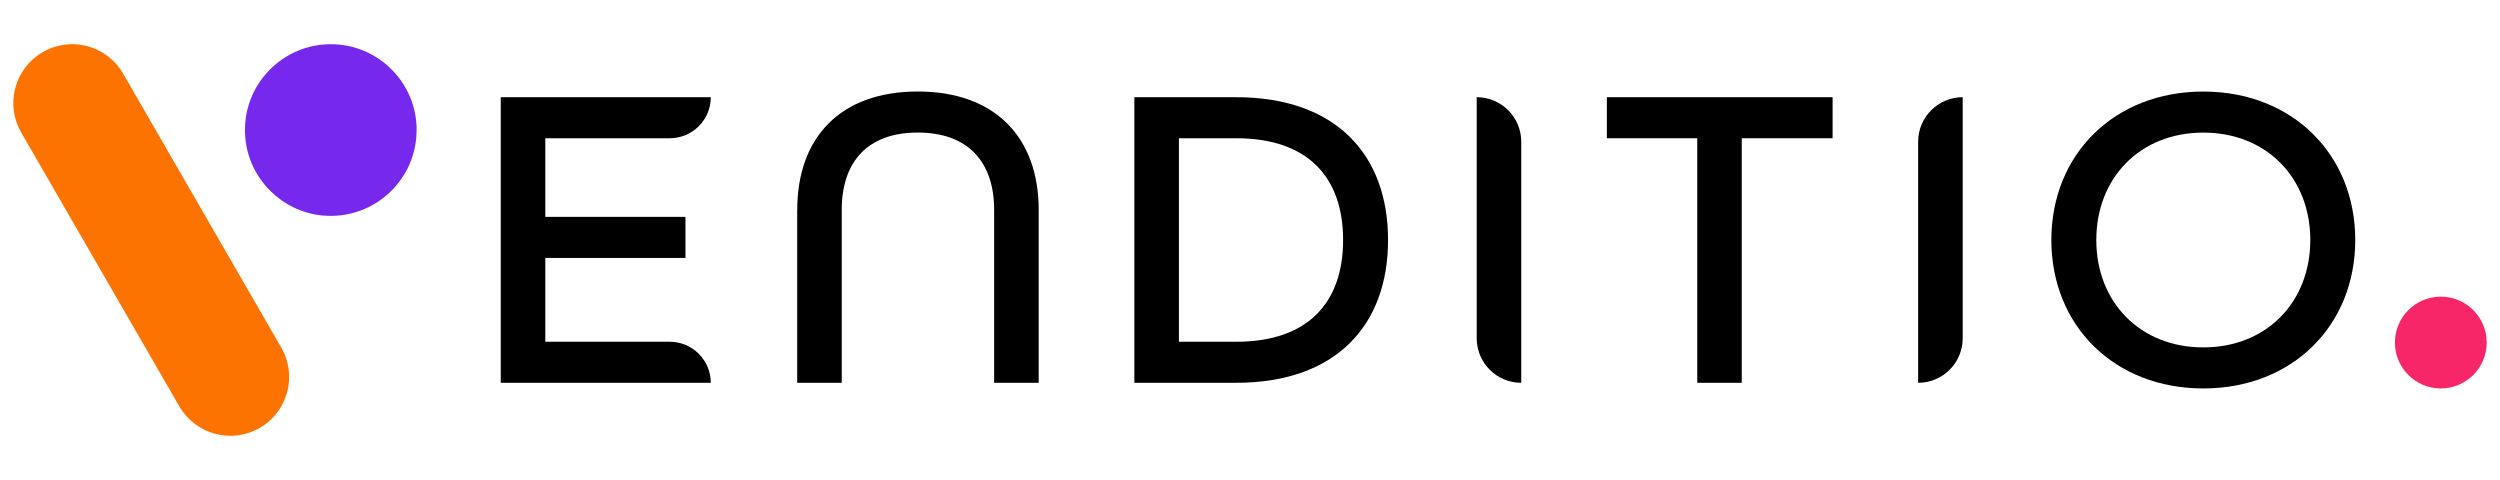 <?xml version="1.0" encoding="UTF-8"?><svg id="Layer_1" xmlns="http://www.w3.org/2000/svg" viewBox="0 0 500 96"><defs><style>.cls-1{fill:#f72669;}.cls-2{fill:#7629ed;}.cls-3{fill:#fd7301;}</style></defs><path class="cls-3" d="M51.94,85.58c-5.63,3.25-12.83,1.32-16.08-4.31L4.24,26.5c-3.25-5.63-1.32-12.83,4.31-16.08,1.85-1.07,3.88-1.58,5.87-1.58,4.07,0,8.03,2.11,10.21,5.89l31.62,54.78c3.25,5.63,1.32,12.83-4.31,16.08"/><path class="cls-2" d="M83.32,26.01c0,4.74-1.92,9.03-5.03,12.14-3.49,3.48-8.46,5.48-13.89,4.94-8.03-.8-14.53-7.29-15.32-15.33-.54-5.43,1.45-10.41,4.94-13.89,3.11-3.1,7.4-5.03,12.14-5.03s9.03,1.92,12.14,5.03c3.11,3.1,5.03,7.4,5.03,12.14"/><path d="M100.15,19.44h42.01c0,4.53-3.67,8.21-8.21,8.21h-24.89v15.72h28.03v8.21h-28.03v16.77h24.89c4.53,0,8.21,3.68,8.21,8.21h-42.01V19.44Z"/><path d="M159.45,41.97c0-14.5,8.65-23.67,24.1-23.67s24.19,9.17,24.19,23.67v34.59h-8.91V41.97c0-9.61-5.24-15.46-15.28-15.46s-15.2,5.85-15.2,15.46v34.59h-8.91V41.97Z"/><path d="M226.87,19.44h20.35c19.91,0,30.39,11.44,30.39,28.56s-10.48,28.56-30.39,28.56h-20.35V19.44Zm20.35,48.91c14.58,0,21.4-8.03,21.4-20.35s-6.81-20.35-21.4-20.35h-11.44v40.7h11.44Z"/><path d="M295.34,19.44h0c4.92,0,8.91,3.99,8.91,8.91v48.21c-4.92,0-8.91-3.99-8.91-8.91V19.44Z"/><polygon points="339.45 27.65 321.37 27.65 321.37 19.44 366.52 19.44 366.52 27.65 348.35 27.65 348.35 76.56 339.45 76.56 339.45 27.65"/><path d="M392.54,19.44h0v48.21c0,4.92-3.99,8.91-8.91,8.91V28.35c0-4.92,3.99-8.91,8.91-8.91"/><path d="M410.27,48c0-17.12,12.58-29.69,30.39-29.69s30.39,12.58,30.39,29.69-12.58,29.69-30.39,29.69-30.39-12.57-30.39-29.69m51.79,0c0-12.4-8.73-21.48-21.4-21.48s-21.4,9.08-21.4,21.48,8.73,21.48,21.4,21.48,21.4-9.08,21.4-21.48"/><path class="cls-1" d="M497.34,68.51c0,5.07-4.11,9.18-9.18,9.18s-9.18-4.11-9.18-9.18,4.11-9.18,9.18-9.18,9.18,4.11,9.18,9.18"/></svg>